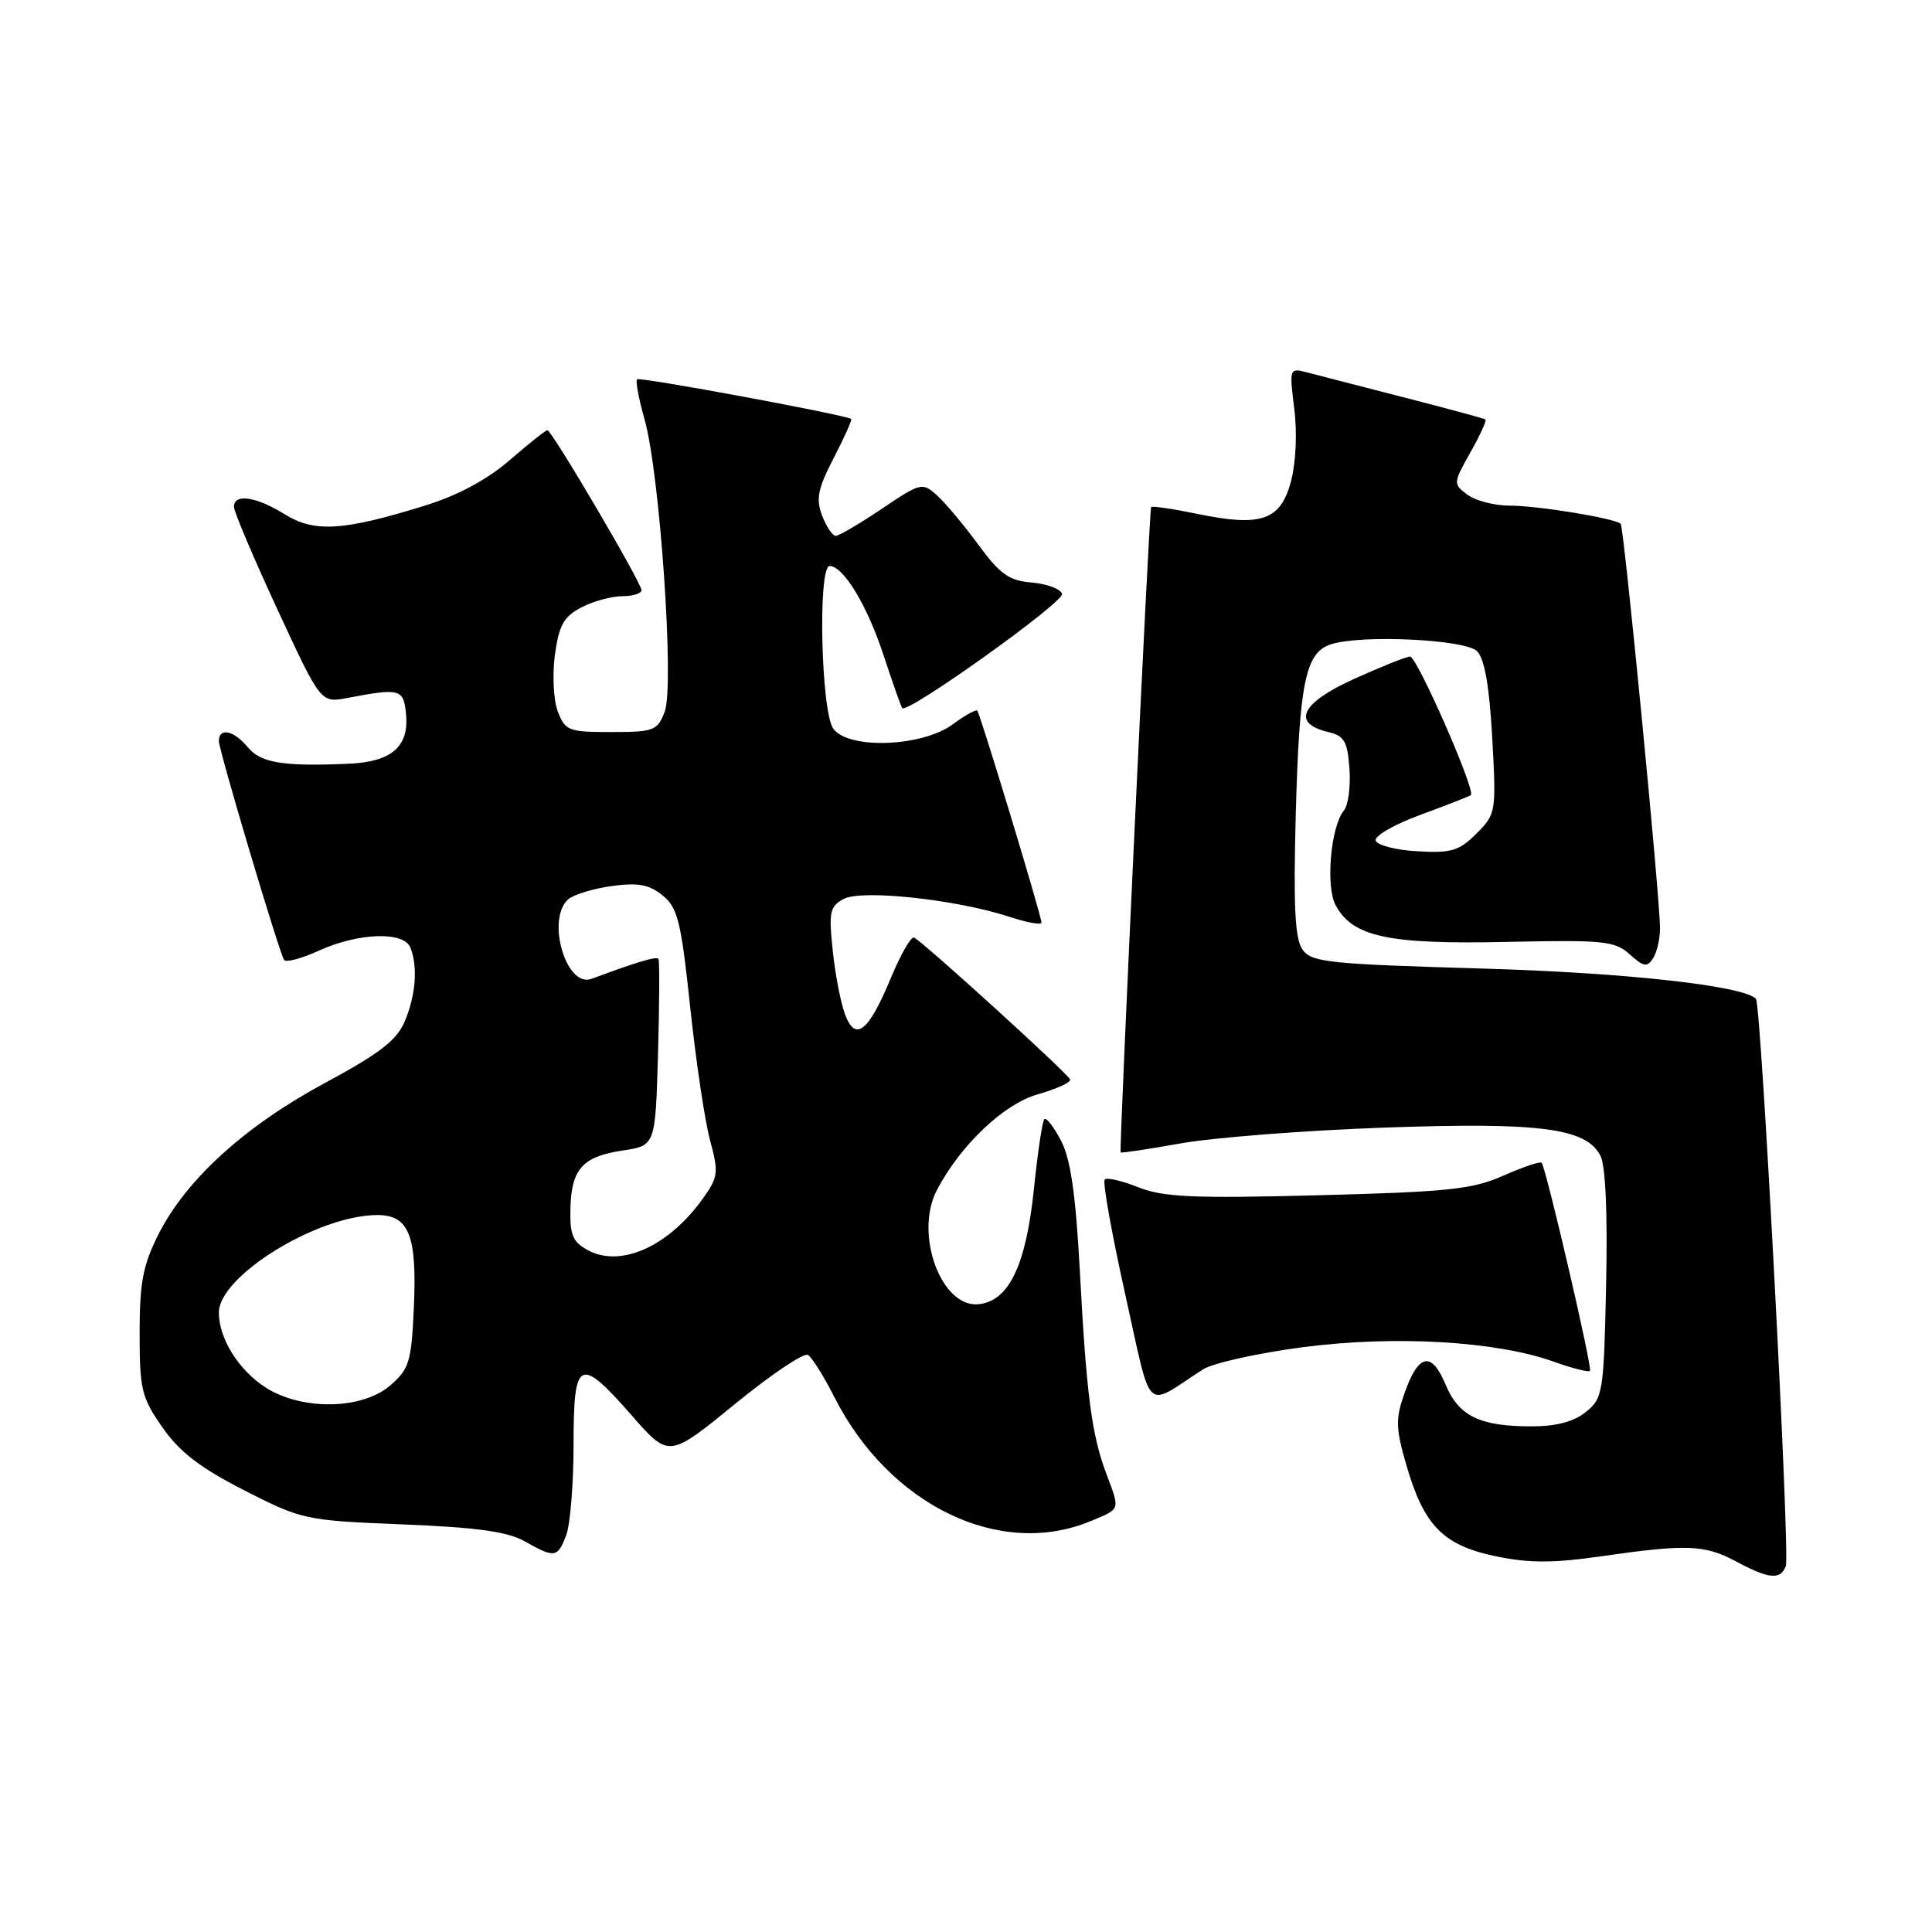 <?xml version="1.0" encoding="UTF-8" standalone="no"?>
<!DOCTYPE svg PUBLIC "-//W3C//DTD SVG 1.1//EN" "http://www.w3.org/Graphics/SVG/1.1/DTD/svg11.dtd" >
<svg xmlns="http://www.w3.org/2000/svg" xmlns:xlink="http://www.w3.org/1999/xlink" version="1.1" viewBox="0 0 256 256">
 <g >
 <path fill="currentColor"
d=" M 236.63 207.51 C 237.21 206.00 233.37 133.03 232.67 132.34 C 230.93 130.60 215.33 128.88 196.20 128.33 C 175.95 127.74 173.77 127.51 172.58 125.81 C 171.58 124.38 171.37 120.07 171.70 107.72 C 172.18 90.35 172.99 86.46 176.36 85.37 C 180.39 84.07 194.15 84.72 195.72 86.29 C 196.71 87.28 197.35 90.93 197.73 97.78 C 198.27 107.63 198.23 107.86 195.63 110.46 C 193.34 112.75 192.29 113.06 187.82 112.80 C 184.98 112.64 182.49 112.00 182.29 111.39 C 182.09 110.77 184.75 109.24 188.21 107.97 C 191.67 106.70 194.68 105.52 194.90 105.35 C 195.58 104.81 187.77 87.00 186.84 87.00 C 186.35 87.00 183.01 88.34 179.40 89.97 C 172.38 93.15 171.08 95.84 176.01 97.00 C 178.12 97.49 178.55 98.24 178.81 101.86 C 178.98 104.22 178.65 106.72 178.06 107.42 C 176.33 109.51 175.64 117.45 176.97 119.93 C 179.21 124.13 183.92 125.15 199.51 124.81 C 212.53 124.53 213.97 124.67 215.95 126.46 C 217.80 128.13 218.26 128.20 219.05 126.96 C 219.55 126.16 219.97 124.38 219.96 123.00 C 219.96 118.90 215.18 69.85 214.75 69.41 C 214.02 68.68 203.78 67.00 200.05 67.00 C 198.03 67.00 195.51 66.35 194.44 65.55 C 192.53 64.12 192.54 64.03 194.83 59.96 C 196.11 57.69 197.01 55.72 196.83 55.58 C 196.65 55.45 191.78 54.13 186.00 52.65 C 180.22 51.17 174.45 49.68 173.16 49.34 C 170.86 48.73 170.83 48.82 171.50 54.17 C 171.90 57.35 171.71 61.35 171.06 63.80 C 169.67 68.96 167.13 69.84 158.69 68.10 C 155.45 67.43 152.67 67.02 152.53 67.19 C 152.28 67.47 148.28 152.23 148.49 152.70 C 148.53 152.82 152.16 152.27 156.54 151.49 C 160.92 150.72 173.05 149.78 183.50 149.41 C 204.09 148.69 210.11 149.47 212.05 153.10 C 212.74 154.39 213.02 160.63 212.82 170.16 C 212.51 184.55 212.40 185.26 210.14 187.09 C 208.55 188.38 206.21 189.00 202.95 189.00 C 196.07 189.00 193.30 187.65 191.54 183.45 C 189.68 179.00 187.95 179.36 186.11 184.59 C 184.89 188.04 184.93 189.24 186.38 194.23 C 188.69 202.18 191.26 204.78 198.23 206.22 C 202.67 207.14 205.85 207.13 212.28 206.20 C 223.47 204.59 225.89 204.68 230.00 206.88 C 234.41 209.24 235.91 209.39 236.63 207.51 Z  M 75.02 203.43 C 75.56 202.02 76.00 196.62 76.00 191.43 C 76.00 179.99 76.75 179.62 83.74 187.59 C 88.64 193.18 88.64 193.18 97.36 186.06 C 102.16 182.14 106.52 179.20 107.06 179.54 C 107.60 179.87 109.17 182.38 110.55 185.11 C 117.83 199.47 132.51 206.57 144.53 201.55 C 148.53 199.88 148.43 200.18 146.59 195.27 C 144.65 190.10 143.96 184.84 143.09 168.50 C 142.54 158.28 141.87 153.60 140.60 151.16 C 139.64 149.32 138.64 148.03 138.38 148.29 C 138.12 148.55 137.50 152.67 137.01 157.45 C 135.96 167.62 133.72 172.35 129.73 172.81 C 124.74 173.40 121.09 163.51 124.15 157.68 C 127.27 151.72 133.04 146.25 137.52 145.00 C 140.02 144.29 141.94 143.41 141.79 143.03 C 141.43 142.17 122.10 124.60 121.11 124.23 C 120.71 124.08 119.37 126.42 118.12 129.41 C 115.11 136.69 113.37 138.11 111.99 134.46 C 111.41 132.95 110.67 129.12 110.34 125.96 C 109.80 120.84 109.96 120.09 111.80 119.11 C 114.19 117.83 126.78 119.19 133.75 121.48 C 136.09 122.25 138.00 122.60 138.00 122.25 C 138.00 121.35 129.88 94.57 129.49 94.16 C 129.31 93.98 127.86 94.79 126.27 95.96 C 122.20 98.97 112.46 99.34 110.42 96.56 C 108.79 94.34 108.35 75.00 109.93 75.00 C 111.75 75.00 114.91 80.22 117.07 86.80 C 118.28 90.49 119.40 93.65 119.55 93.83 C 120.23 94.64 141.08 79.74 140.73 78.69 C 140.52 78.03 138.71 77.36 136.72 77.19 C 133.70 76.94 132.50 76.08 129.63 72.17 C 127.73 69.58 125.27 66.65 124.17 65.65 C 122.22 63.89 122.02 63.93 116.84 67.42 C 113.92 69.39 111.17 71.00 110.74 71.00 C 110.31 71.00 109.49 69.79 108.93 68.31 C 108.09 66.11 108.37 64.74 110.48 60.67 C 111.89 57.95 112.93 55.63 112.78 55.51 C 112.03 54.97 84.75 49.91 84.41 50.26 C 84.19 50.48 84.64 52.87 85.41 55.58 C 87.43 62.71 89.38 90.87 88.08 94.29 C 87.12 96.82 86.66 97.00 81.00 97.00 C 75.33 97.00 74.89 96.83 73.91 94.27 C 73.34 92.75 73.17 89.41 73.53 86.75 C 74.08 82.81 74.71 81.69 77.05 80.48 C 78.62 79.66 81.05 79.00 82.45 79.00 C 83.85 79.00 85.00 78.64 85.00 78.20 C 85.00 77.22 73.11 57.00 72.53 57.00 C 72.31 57.00 70.06 58.79 67.54 60.97 C 64.52 63.58 60.66 65.65 56.23 67.02 C 45.42 70.36 41.68 70.59 37.70 68.13 C 33.92 65.78 31.00 65.36 31.00 67.16 C 31.00 67.80 33.59 73.91 36.75 80.73 C 42.50 93.15 42.50 93.15 46.00 92.49 C 53.04 91.15 53.48 91.27 53.80 94.62 C 54.22 98.94 51.88 100.96 46.18 101.20 C 37.51 101.58 34.55 101.09 32.84 99.02 C 31.00 96.78 29.00 96.35 29.00 98.19 C 29.00 99.40 36.90 125.94 37.64 127.19 C 37.86 127.57 39.95 127.02 42.27 125.96 C 47.54 123.57 53.55 123.38 54.39 125.58 C 55.38 128.14 55.09 131.84 53.65 135.29 C 52.59 137.84 50.37 139.55 43.04 143.51 C 32.46 149.20 24.66 156.30 21.00 163.55 C 18.94 167.62 18.50 169.94 18.50 176.66 C 18.50 184.14 18.76 185.19 21.54 189.16 C 23.80 192.40 26.55 194.51 32.37 197.48 C 40.03 201.38 40.42 201.47 53.34 201.99 C 63.13 202.38 67.27 202.95 69.50 204.22 C 73.49 206.48 73.89 206.43 75.02 203.43 Z  M 159.37 181.47 C 160.68 180.62 166.64 179.30 172.62 178.51 C 184.81 176.92 198.30 177.70 205.91 180.44 C 208.33 181.31 210.48 181.85 210.68 181.65 C 211.03 181.31 204.92 155.00 204.28 154.08 C 204.12 153.85 201.86 154.61 199.25 155.76 C 195.11 157.60 191.96 157.93 174.63 158.38 C 158.06 158.81 154.12 158.63 150.84 157.32 C 148.68 156.46 146.67 155.99 146.38 156.29 C 146.08 156.59 147.30 163.40 149.08 171.42 C 152.72 187.74 151.50 186.55 159.37 181.47 Z  M 35.21 183.86 C 31.63 181.57 29.00 177.36 29.00 173.92 C 29.00 169.07 42.12 161.00 50.00 161.00 C 54.19 161.00 55.27 163.72 54.84 173.22 C 54.51 180.49 54.23 181.41 51.68 183.60 C 47.96 186.80 40.00 186.92 35.21 183.86 Z  M 78.00 165.71 C 75.92 164.62 75.51 163.70 75.58 160.25 C 75.69 154.91 77.16 153.25 82.50 152.45 C 86.84 151.80 86.84 151.80 87.19 139.65 C 87.38 132.97 87.41 127.30 87.24 127.06 C 87.00 126.69 84.47 127.44 78.38 129.70 C 74.98 130.96 72.31 121.65 75.35 119.12 C 76.09 118.51 78.69 117.73 81.11 117.40 C 84.55 116.93 86.03 117.20 87.80 118.65 C 89.81 120.27 90.25 122.09 91.46 133.50 C 92.22 140.65 93.40 148.57 94.09 151.11 C 95.24 155.36 95.17 155.96 93.13 158.82 C 88.66 165.09 82.33 167.98 78.00 165.71 Z "/>
</g>
</svg>
